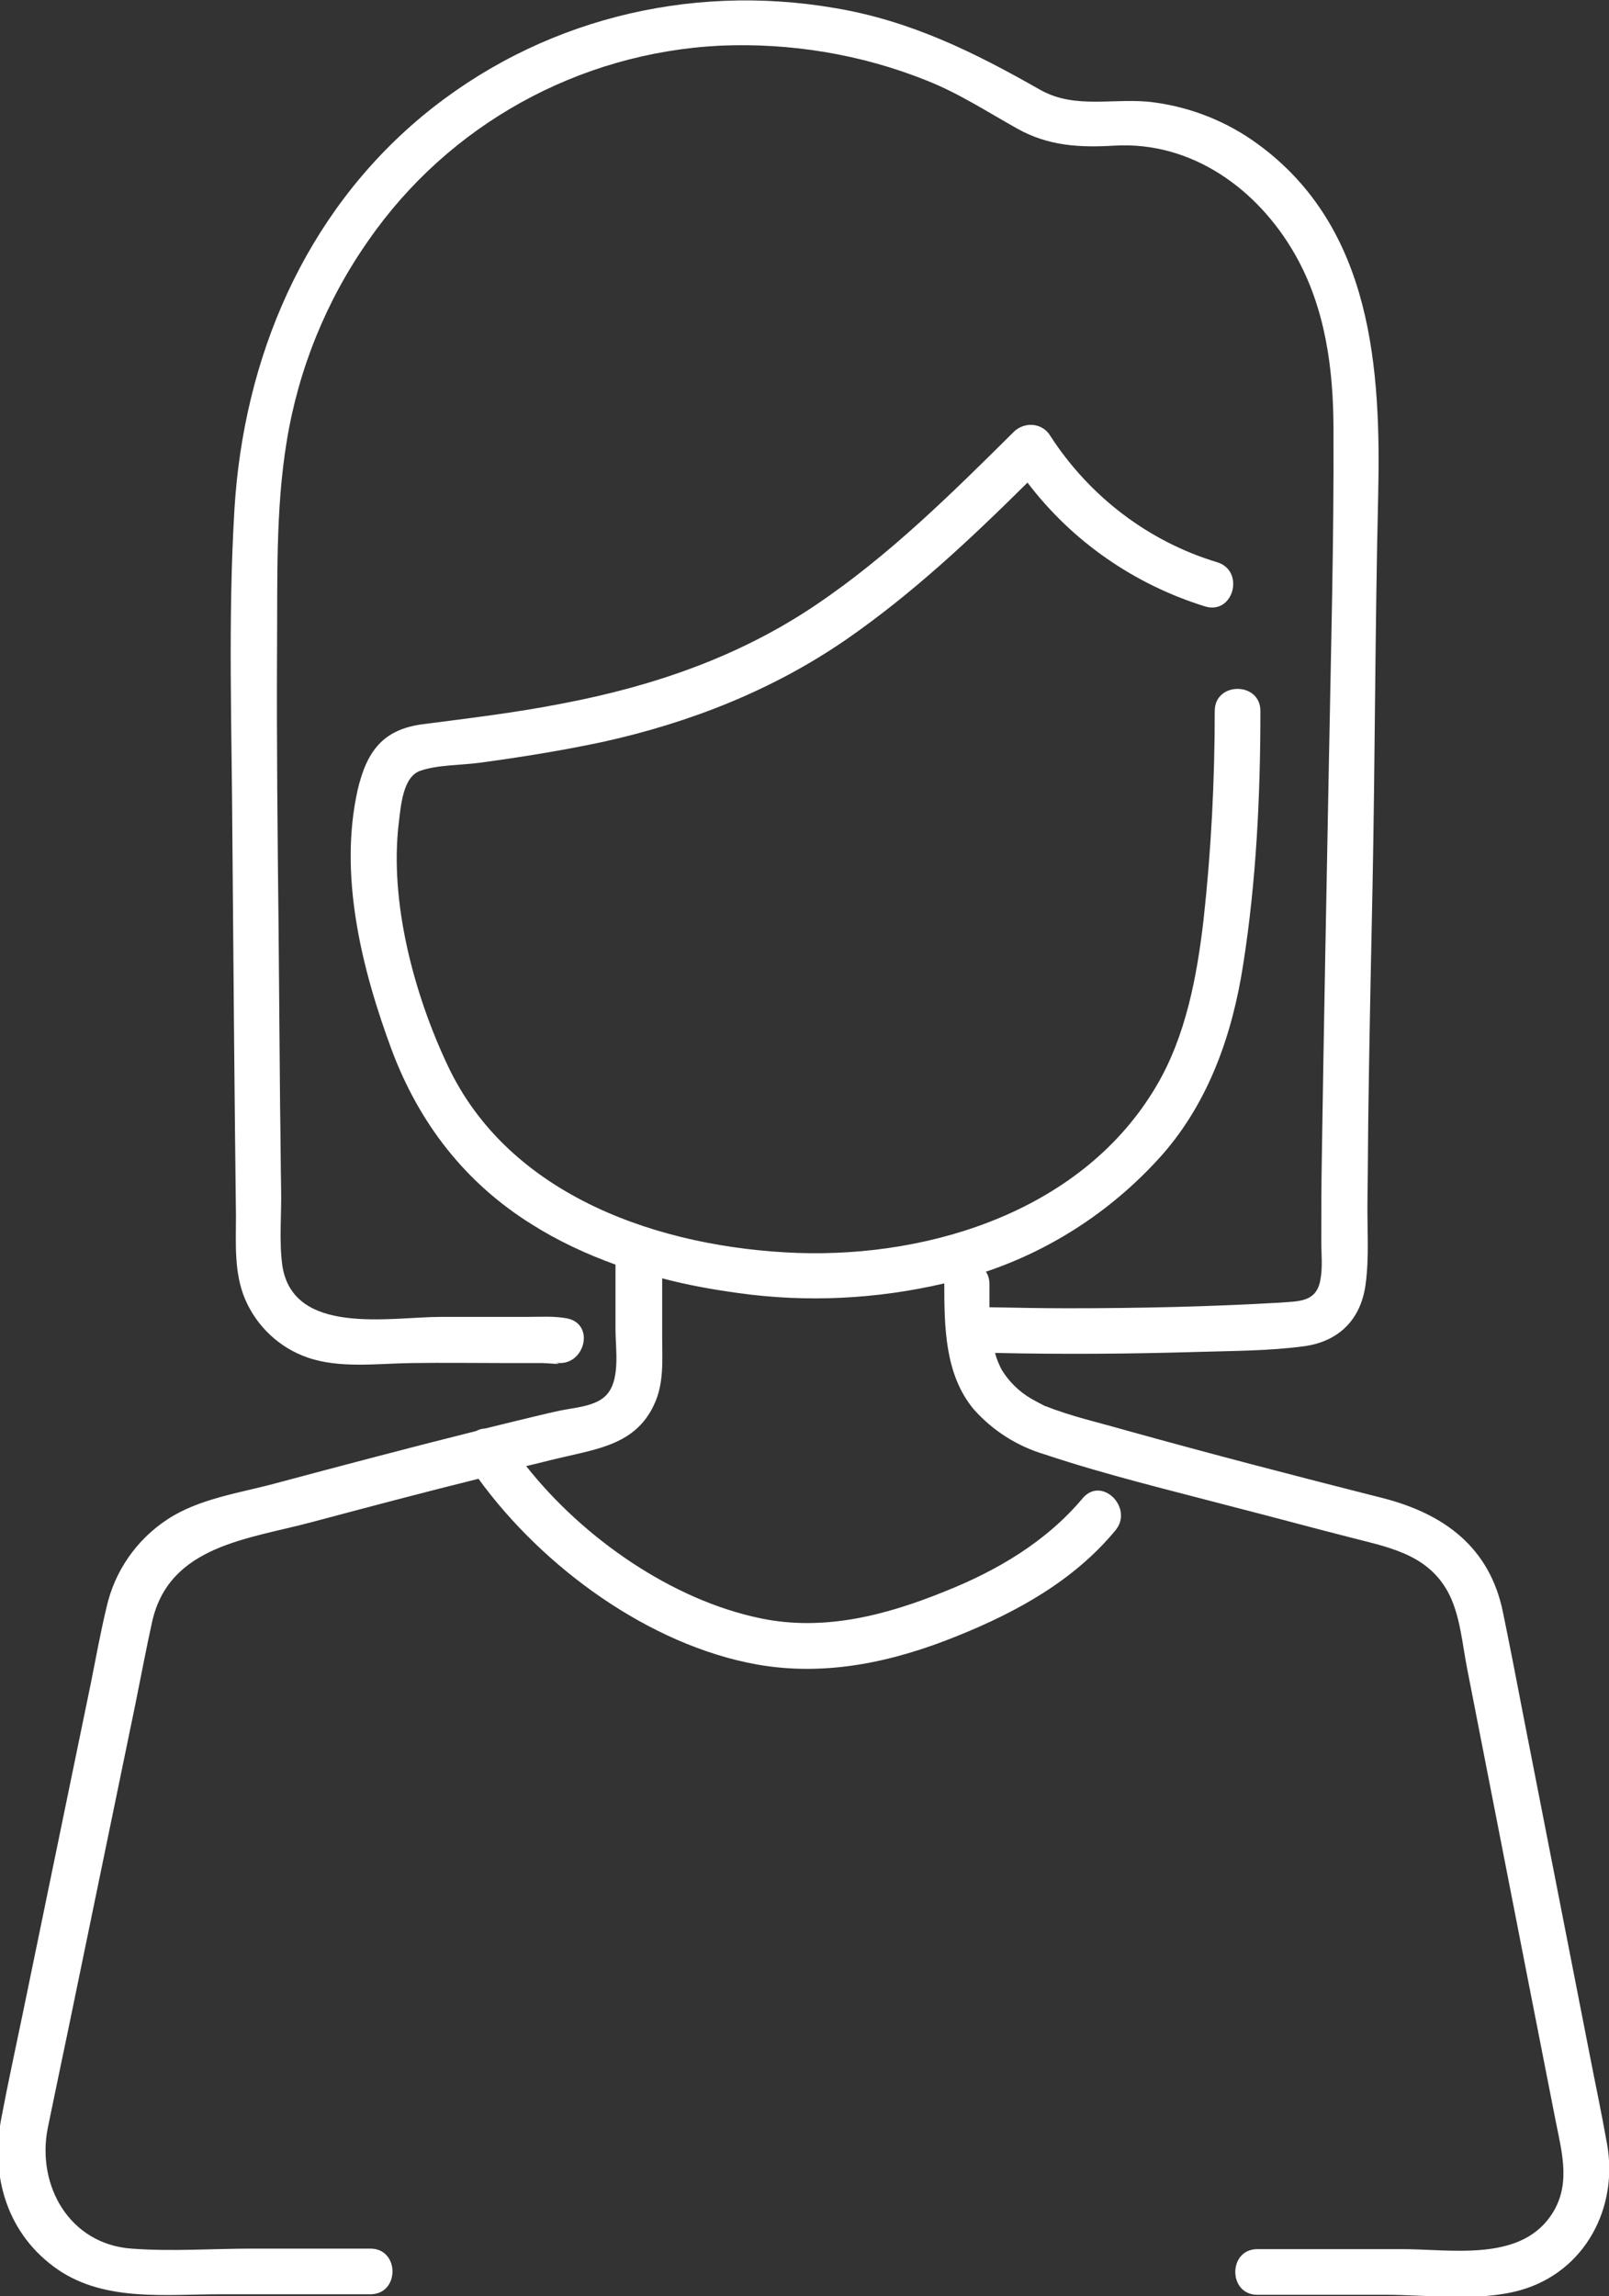 <?xml version="1.0" encoding="utf-8"?>
<!-- Generator: Adobe Illustrator 21.1.0, SVG Export Plug-In . SVG Version: 6.00 Build 0)  -->
<svg version="1.1" id="Capa_1" xmlns="http://www.w3.org/2000/svg" xmlns:xlink="http://www.w3.org/1999/xlink" x="0px" y="0px"
	 viewBox="0 0 317.1 452.5" style="enable-background:new 0 0 317.1 452.5;" xml:space="preserve">
<rect x="0" y="0" width="317.1" height="452.5" fill="#333333" stroke="none"/>
<style type="text/css">
	.st0{fill:#FFFFFF;}
</style>
<title>Recurso 3</title>
<g id="Capa_2">
	<g id="Capa_6">
		<path class="st0" d="M316.7,422.4c-1.1-6.2-2.4-12.3-3.6-18.5L300.2,338c-1.3-6.8-2.6-13.5-4-20.3c-2.6-12.8-11.6-19.4-23.7-22.5
			c-17-4.3-33.9-8.7-50.8-13.4c-5.2-1.5-10.6-2.7-15.6-4.7h-0.1c-1-0.5-1.9-1-2.8-1.5c-2.4-1.4-4.4-3.4-5.8-5.7
			c-0.5-1-1-2.1-1.3-3.3c13.3,0.3,26.7,0.2,40-0.2c6.9-0.2,14-0.2,20.8-1.1s11.2-5.1,12.2-12c0.8-5.6,0.3-11.5,0.4-17.1
			c0.1-6.3,0.1-12.6,0.2-18.9c0.2-14.3,0.5-28.5,0.8-42.8c0.5-25.5,0.5-51,1.1-76.4s-1.1-53.2-23.7-69.7c-6-4.4-13-7.2-20.3-8.2
			c-7.7-1.1-15.5,1.5-22.6-2.5c-13-7.4-25.5-13.6-40.4-16.1c-29-5-58.6,2.4-81.4,21.3c-23.3,19.4-35.2,47.7-37,77.5
			c-1.3,21.6-0.5,43.5-0.4,65.1c0.2,24.7,0.4,49.4,0.7,74.1c0,5.5-0.4,11.2,1.8,16.4c2.3,5.4,6.8,9.6,12.3,11.5
			c6.3,2.2,13.7,1.2,20.3,1.1s13.2,0,19.7,0c2.1,0,4.3,0,6.4,0c0.7,0,4.6,0.4,2.4-0.1c5.7,1.1,8.1-7.5,2.4-8.7
			c-2.6-0.5-5.3-0.3-7.9-0.3c-5.7,0-11.3,0-17,0c-10,0-29.4,3.9-31.3-10.4c-0.6-4.8-0.1-9.9-0.2-14.7c-0.1-5.4-0.1-10.8-0.2-16.2
			c-0.1-11.8-0.2-23.7-0.3-35.5c-0.2-18.3-0.4-36.7-0.3-55c0.1-13.5-0.3-27.3,1.9-40.7c2.3-14.2,7.8-27.8,16.1-39.6
			C88.4,24.6,114,10.4,141.9,9c13.9-0.6,27.9,1.7,40.8,6.9c6.3,2.5,11.8,6.1,17.7,9.4c6.2,3.5,12.4,3.8,19.2,3.4
			c15.3-0.9,28.3,8.6,35.6,21.4c6,10.5,7.6,22.6,7.6,34.6c0.1,21.8-0.5,43.6-0.9,65.4c-0.5,26.1-1,52.1-1.4,78.2
			c-0.1,5.5-0.1,10.9-0.1,16.4c0,2.5,0.3,5.1-0.2,7.6c-0.8,4.4-4.4,4.1-8.1,4.4c-13.8,0.8-27.7,1.1-41.6,1.1
			c-5.2,0-10.3-0.1-15.5-0.2c0-1.5,0-3,0-4.5c0-0.9-0.2-1.8-0.7-2.5c13.4-4.5,25.4-12.5,34.8-23.1c9.2-10.5,13.8-23.8,15.9-37.4
			c2.6-16.5,3.4-33.4,3.4-50c0-5.8-9-5.8-9,0c0,13.7-0.7,27.5-2.2,41.1c-1.3,11.2-3.5,23-9.3,32.8c-14.3,24.3-44,33.8-70.7,32.9
			c-26.9-1-56.8-11-69-37c-6.6-14-11.5-32.2-9.6-47.8c0.4-3.3,0.8-9,4.2-10.2s8.1-1.1,11.8-1.6c8.1-1.1,16.2-2.4,24.2-4.1
			c17.2-3.8,33.5-10.2,48-20.2c13-9,24.5-19.8,35.7-30.9c8.8,11.6,21.1,20.1,35,24.4c5.6,1.7,7.9-7,2.4-8.7
			c-13.6-4.1-25.2-13-32.9-24.9c-1.3-2.2-4.1-2.8-6.3-1.5c-0.3,0.2-0.6,0.4-0.8,0.6c-12.3,12.2-24.7,24.5-39.1,34.2
			c-15.1,10.2-32,16-49.8,19.4c-9.1,1.8-18.3,2.9-27.6,4.1c-7.9,1-11.1,5.3-12.9,12.9c-3.8,16.9,0.8,35.4,6.7,51.3
			c5.4,14.4,14.4,26.1,27.5,34.3c5.2,3.3,10.8,5.9,16.6,8V262c0,3.9,1.1,10.3-2.1,13.2c-2.2,2-6.2,2.2-9,2.8s-5.9,1.4-8.9,2.1
			l-5.7,1.4c-0.6,0-1.2,0.2-1.8,0.5c-13.2,3.3-26.4,6.8-39.5,10.3c-7,1.9-15.1,3-21.3,7.1c-6.1,4-10.4,10.2-12,17.3
			c-1.2,5-2.1,10-3.1,15l-13.4,65c-1.4,6.8-2.9,13.6-4.2,20.5c-2.3,11.6,1.1,23.2,11.2,30.1c9.3,6.3,21.3,4.8,31.9,4.8H73
			c5.8,0,5.8-9,0-9H49.7c-7.8,0-15.9,0.6-23.8,0c-12.2-0.9-18.7-12.4-16.5-23.7c1.4-6.8,2.8-13.5,4.2-20.2l13.1-63.5
			c1.1-5.4,2.1-10.8,3.3-16.2c3.4-15,19-16.2,31.6-19.6c10.9-2.9,21.8-5.8,32.7-8.5c12.7,17.5,33.7,32.8,54.9,36.6
			c13.6,2.4,26.8-0.5,39.4-5.6c11.7-4.7,23-10.9,31.2-20.8c3.7-4.4-2.6-10.8-6.4-6.4c-7.2,8.6-16.9,14.3-27.2,18.4
			c-11.6,4.7-23.8,7.9-36.3,5.3c-17.4-3.6-34.9-15.7-46.2-30c2.2-0.5,4.4-1.1,6.6-1.6c7.5-1.8,15-2.7,18.6-10.5
			c2-4.2,1.6-8.8,1.6-13.4v-11.5c4.9,1.3,9.9,2.2,15,2.9c13.5,1.9,27.3,1.2,40.6-1.9c0,0,0,0.1,0,0.1c0,8.4,0.1,17.9,5.8,24.7
			c3.7,4.2,8.6,7.3,14,8.9c12.3,4.1,24.9,7.1,37.4,10.4c7.4,1.9,14.8,3.9,22.2,5.8c7.6,2,15.6,3.2,19.8,10.8
			c2.5,4.5,2.9,10.6,3.9,15.5l12.1,61.9l5.3,27c1.3,6.5,3.1,12.9-1.1,18.8c-6.3,8.9-19.7,6.4-29.1,6.4h-28.6c-5.8,0-5.8,9,0,9H273
			c8.4,0,18.4,1.4,26.6-0.9C312.4,447.7,319,435,316.7,422.4z"/>
	</g>
</g>
</svg>
